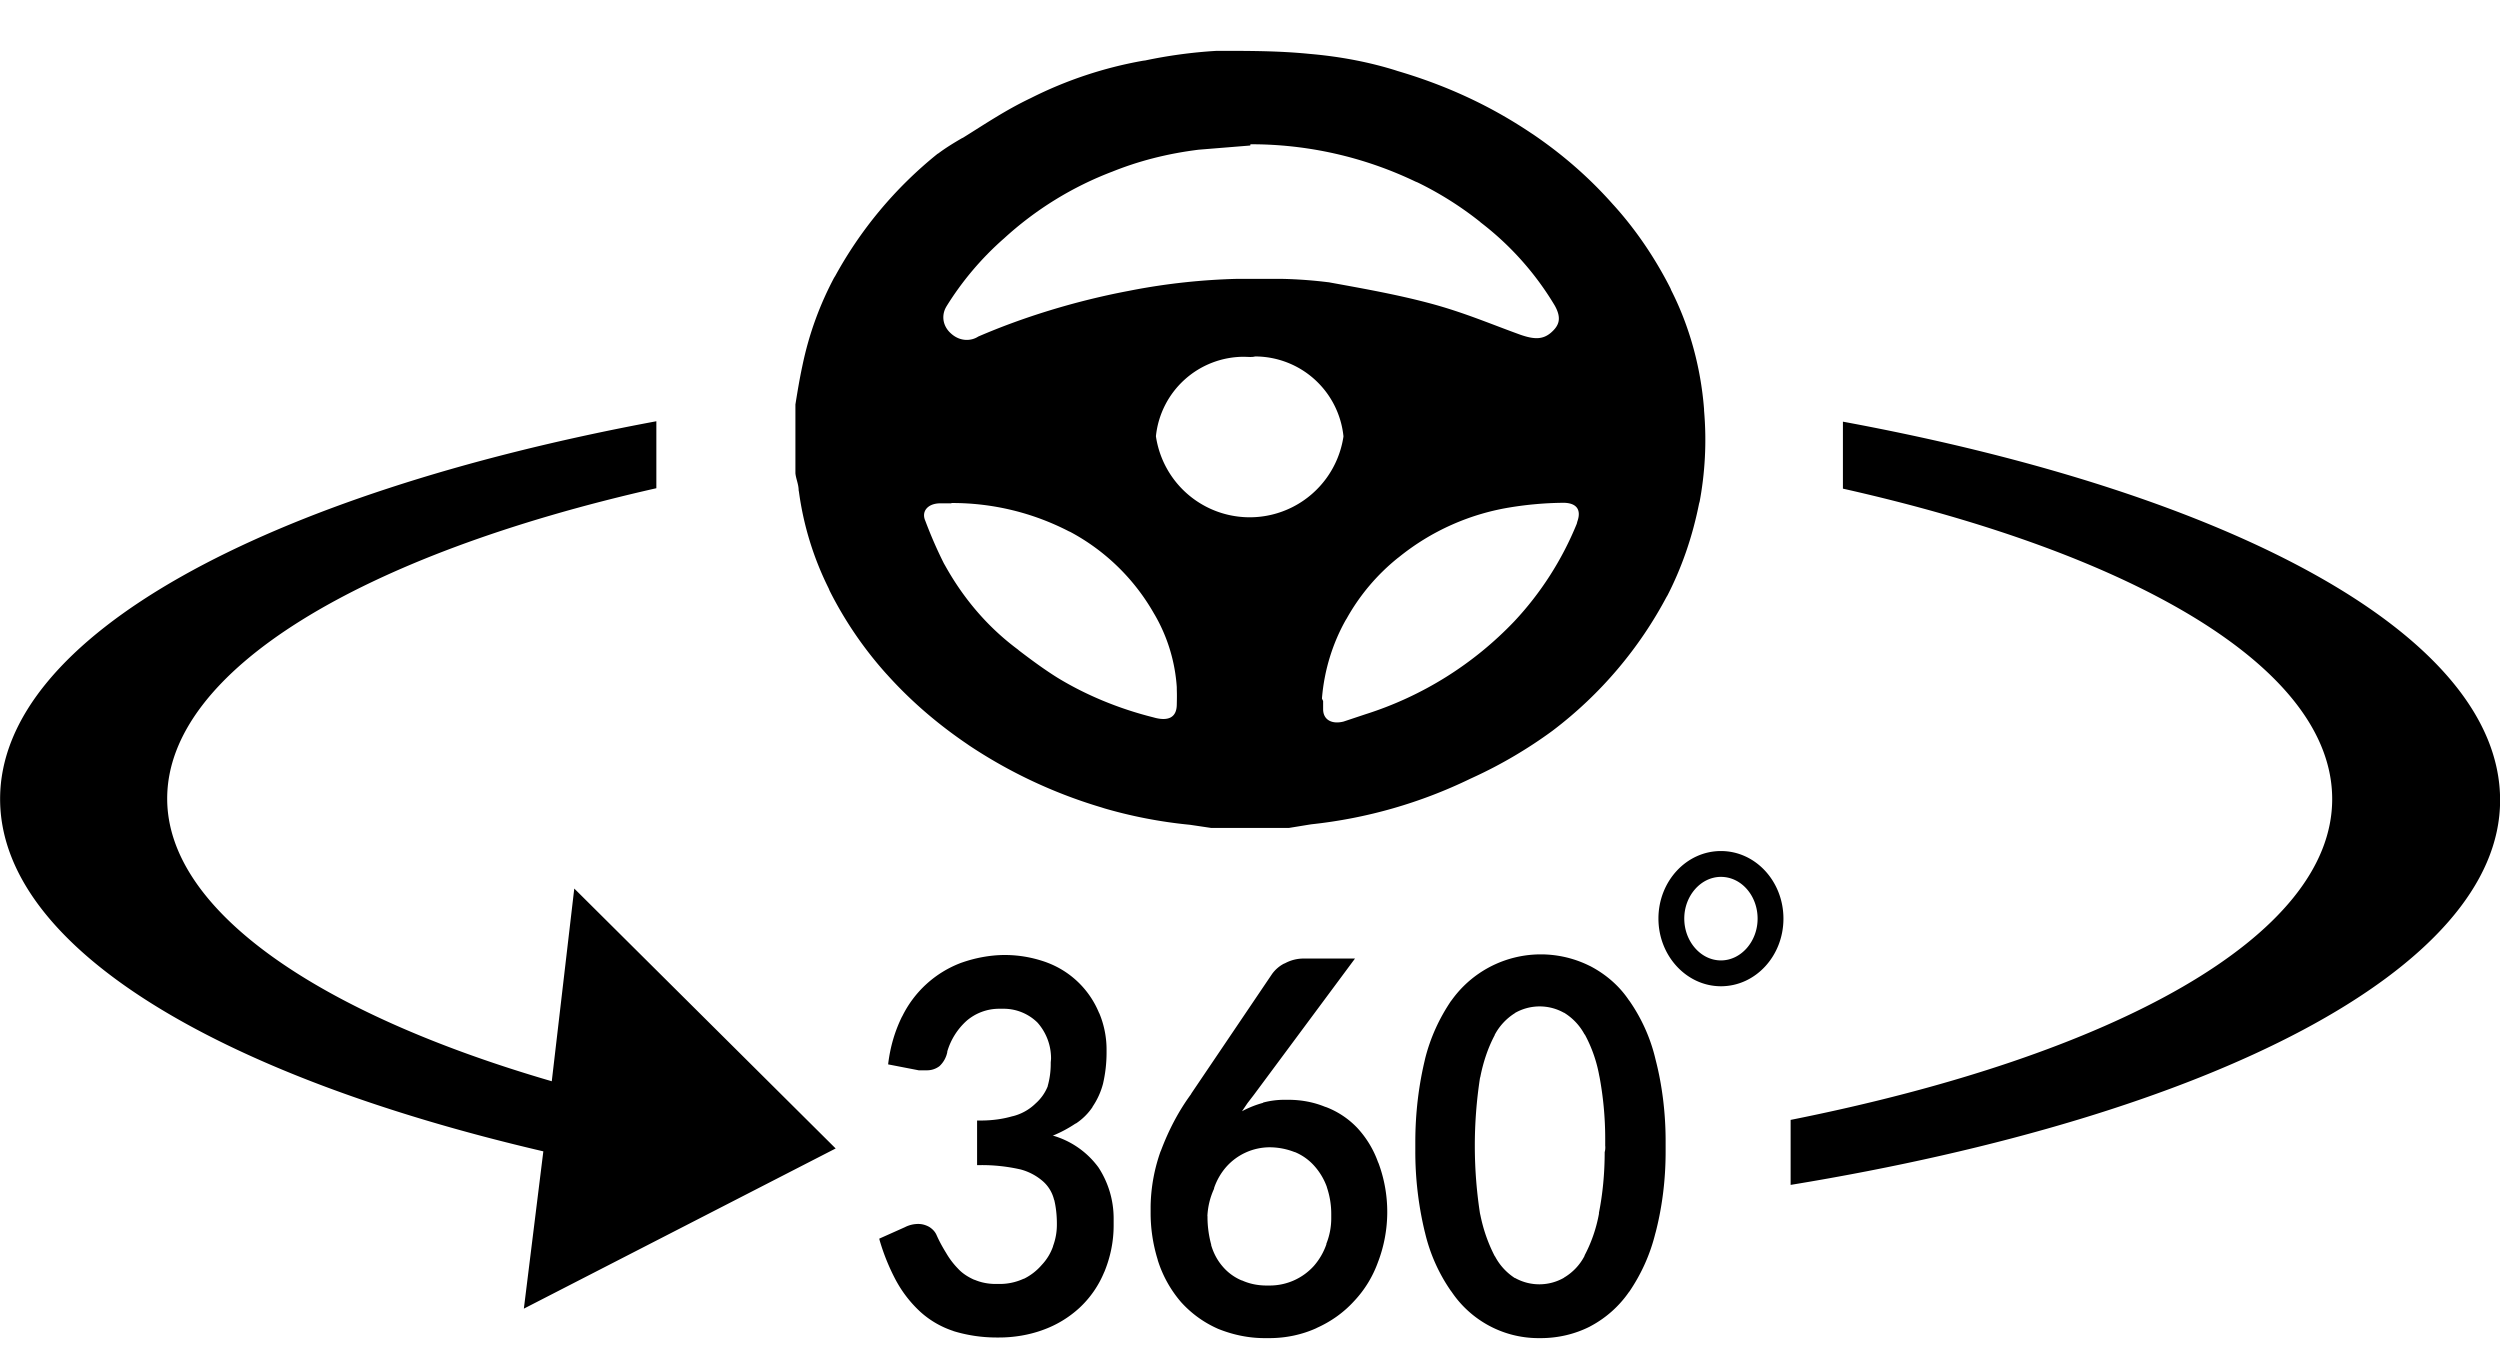 <svg xmlns="http://www.w3.org/2000/svg" viewBox="0 0 24 13" fill="currentColor" aria-hidden="true">
  <g fill-rule="nonzero">
    <path d="M9.633 9.168h.014c.142 0 .277.026.404.072l-.009-.003a.868.868 0 01.508.485l.003.005c.043.101.07.223.07.347v.031c0 .104-.012.205-.035.303l.002-.008a.717.717 0 01-.103.227l.003-.002a.574.574 0 01-.162.161h-.003a1.22 1.22 0 01-.21.113l-.01.002a.825.825 0 01.44.306l.002.003c.09.139.144.306.144.488v.04-.003.029c0 .162-.034.314-.092.453l.003-.009a.973.973 0 01-.242.35c-.101.092-.22.164-.35.21l-.008.003c-.121.043-.262.069-.41.069h-.028a1.42 1.42 0 01-.416-.063l.009.002a.88.88 0 01-.32-.184 1.156 1.156 0 01-.228-.289l-.003-.005a2.023 2.023 0 01-.162-.396l-.003-.014.246-.11a.279.279 0 01.13-.031c.037 0 .072.011.103.028.032.02.058.047.072.081.03.067.061.121.093.173l-.003-.005a.76.76 0 00.115.152c.043.047.098.081.156.107h.003c.06.026.13.04.202.04h.034a.546.546 0 00.237-.051l-.003.003a.543.543 0 00.176-.136.497.497 0 00.107-.176v-.003a.587.587 0 00.037-.205v-.011c0-.078-.008-.156-.026-.231v.006a.344.344 0 00-.106-.18.535.535 0 00-.223-.117H9.79a1.671 1.671 0 00-.373-.04h-.04.003v-.428h.035c.11 0 .213-.014.311-.043l-.009.003a.48.48 0 00.225-.124.437.437 0 00.116-.164v-.003a.785.785 0 00.029-.208v-.015c0-.011.003-.028.003-.043a.516.516 0 00-.13-.343.463.463 0 00-.323-.133h-.043a.479.479 0 00-.315.116.641.641 0 00-.185.294v.006a.252.252 0 01-.075.135.197.197 0 01-.12.04h-.079l-.294-.057c.02-.17.066-.323.136-.464l-.003.008a1.035 1.035 0 01.571-.52l.006-.002c.124-.043.26-.07.398-.072zM12.362 10.558h.005c.127 0 .248.023.36.07l-.005-.003a.816.816 0 01.309.204.958.958 0 01.199.33l.003.005a1.35 1.35 0 01-.003.949l.003-.009c-.052.15-.133.28-.234.387-.1.11-.222.196-.358.257l-.005.003c-.133.06-.286.095-.45.095h-.046c-.162 0-.315-.035-.456-.093l.008.003a1.04 1.04 0 01-.354-.256 1.138 1.138 0 01-.223-.401l-.002-.009a1.512 1.512 0 01-.067-.456v-.057.002c.003-.187.038-.366.098-.533l-.003.011c.078-.21.176-.395.298-.56l-.006.006.779-1.153a.33.33 0 01.118-.101h.003a.375.375 0 01.179-.047h.496l-.972 1.31-.06.078-.053.078a.956.956 0 01.2-.08l.005-.004a.803.803 0 01.208-.026h.026zm-.77 1.117v.011c0 .092.014.185.037.268l-.003-.005c.023.08.06.15.112.21a.486.486 0 00.182.133h.003c.07.032.15.049.237.049H12.189a.57.57 0 00.424-.188.625.625 0 00.12-.207v-.006a.659.659 0 00.047-.242v-.023-.018a.795.795 0 00-.043-.262l.003.006a.617.617 0 00-.125-.211.512.512 0 00-.184-.13h-.003a.659.659 0 00-.242-.046h-.003a.56.56 0 00-.41.187.604.604 0 00-.118.205v.006a.703.703 0 00-.064.263zM15.99 11.005v.052c0 .274-.034.54-.1.79l.005-.022c-.052.219-.141.41-.257.58l.003-.006a1.043 1.043 0 01-.375.334l-.005.003c-.139.07-.3.11-.47.11H14.77c-.349 0-.657-.179-.836-.447l-.003-.003a1.631 1.631 0 01-.251-.563l-.003-.011a3.292 3.292 0 01-.09-.776V11 10.965c0-.277.032-.548.096-.808l-.006.023c.052-.216.141-.406.257-.577l-.003.006a1.052 1.052 0 011.335-.334l-.005-.003c.155.08.285.193.377.331l.003.003c.113.162.202.352.251.56l.003.012c.06.233.095.499.095.775v.052zm-.58 0v-.075c0-.207-.02-.41-.057-.605l.003.02a1.33 1.33 0 00-.144-.418l.002.008a.546.546 0 00-.199-.213h-.002a.477.477 0 00-.47.003h.002a.55.55 0 00-.196.21v.003c-.063.118-.11.257-.138.401l-.003.009a4.286 4.286 0 00.003 1.321l-.003-.023c.029.153.078.291.144.418l-.003-.009c.046.09.113.162.193.214h.003a.477.477 0 00.47-.003h-.002a.517.517 0 00.199-.21v-.004c.063-.118.112-.256.138-.4v-.01c.035-.175.055-.374.055-.582.006-.02.006-.037.006-.055zM12.376 7.948h-.75l-.202-.03a4.491 4.491 0 01-.85-.166l.03.008a4.717 4.717 0 01-1.32-.617l.017.011c-.3-.202-.56-.427-.787-.68L8.51 6.47a3.655 3.655 0 01-.546-.8l-.008-.02a2.963 2.963 0 01-.286-.928l-.003-.015c0-.057-.026-.11-.031-.164v-.66c.02-.125.04-.246.066-.367.066-.32.173-.603.314-.866l-.008.018A3.92 3.92 0 019 1.477l.009-.005c.066-.05.144-.098.225-.145l.011-.005c.214-.133.41-.266.652-.381a3.902 3.902 0 011.076-.358l.023-.003c.202-.043.441-.078.687-.092h.014c.289 0 .58 0 .871.029.303.026.583.08.848.164l-.029-.008c.5.144.935.349 1.33.617l-.017-.012c.3.202.56.43.787.687l.003.003c.214.236.398.508.546.799l.008.02c.17.335.283.727.315 1.142v.012a3.25 3.25 0 01-.046.894l.002-.02c-.066.34-.173.643-.317.92l.009-.02a3.911 3.911 0 01-1.1 1.298l-.008.006c-.228.167-.485.32-.756.444l-.026.012a4.62 4.62 0 01-1.526.438l-.02.003-.196.032zm-.375-6.551l-.493.04c-.306.038-.583.11-.843.216l.02-.008a3.252 3.252 0 00-1.052.649l.003-.003a2.9 2.9 0 00-.551.652l-.006.011a.199.199 0 00-.023.093c0 .06.029.115.072.153.04.037.092.063.153.063.04 0 .078-.011.11-.032.426-.184.925-.34 1.442-.438l.046-.009a6.157 6.157 0 011-.107h.42c.16.003.316.015.472.035l-.02-.003c.329.06.66.118.984.205.323.087.574.196.862.3.133.046.214.046.292-.02.077-.067.106-.136.037-.26a2.833 2.833 0 00-.712-.799l-.006-.006a3.25 3.25 0 00-.6-.378l-.02-.008a3.65 3.65 0 00-1.584-.358c0 .012-.003.012-.003.012zm.701 5.333v.078c0 .104.086.147.196.119l.21-.07a3.386 3.386 0 001.431-.894c.251-.268.456-.586.598-.935l.005-.02c.04-.11 0-.187-.153-.181a3.37 3.37 0 00-.487.043l.02-.003a2.275 2.275 0 00-1.099.487l.003-.003a1.988 1.988 0 00-.499.589l-.006.009c-.124.219-.207.476-.23.752v.006l.011.023zM9.131 4.832h-.104c-.118 0-.185.075-.144.168.063.167.124.302.19.432l-.011-.023c.181.332.42.612.712.828l.006.006c.118.09.242.182.37.262.27.165.585.297.92.381l.022.006c.119.029.202 0 .205-.124.003-.124 0-.116 0-.173a1.599 1.599 0 00-.216-.701l.003.006a2.022 2.022 0 00-.81-.794l-.012-.005a2.433 2.433 0 00-1.123-.272s-.005 0-.008.003zM12 3.427l-.058-.002a.85.85 0 00-.845.761v.003a.91.91 0 001.8.003v-.006a.854.854 0 00-.848-.764c-.017.005-.035.005-.049.005zM17.692 4.048v.643c2.827.635 4.697 1.73 4.697 2.98 0 1.318-2.092 2.46-5.199 3.08v.624c4.03-.661 6.811-2.072 6.811-3.693 0-1.58-2.564-2.942-6.309-3.634zM8.023 11.026L5.513 8.53l-.216 1.85C3.05 9.726 1.605 8.737 1.605 7.667c0-1.232 1.872-2.342 4.696-2.98v-.643C2.565 4.74.001 6.102.001 7.67c0 1.407 2.051 2.645 5.215 3.383l-.187 1.51 2.994-1.538zM16.521 9.468c-.329 0-.6-.291-.6-.65 0-.357.268-.648.6-.648.332 0 .6.291.6.649 0 .358-.268.649-.6.649zm0-1.05c-.193 0-.352.182-.352.4 0 .22.159.402.352.402.193 0 .352-.182.352-.401 0-.22-.156-.401-.352-.401z"/>
  </g>
</svg>
